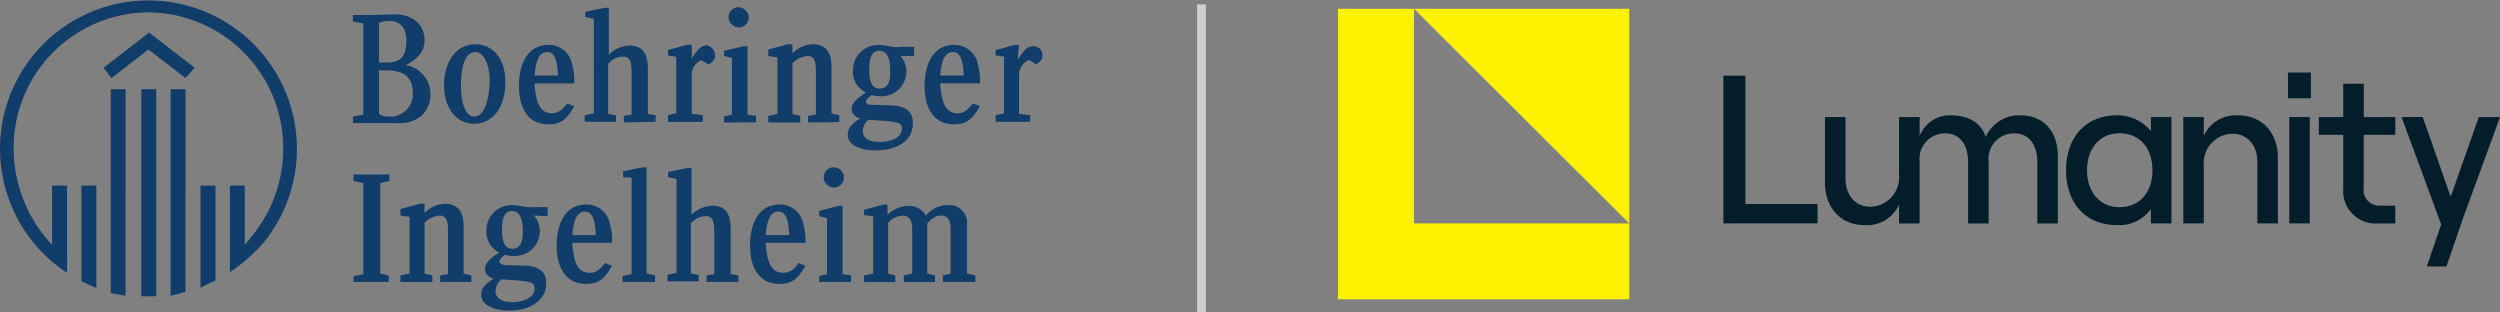 <svg xmlns="http://www.w3.org/2000/svg" width="284.015" height="35.499" viewBox="0 0 284.015 35.499">
  <rect x="0" y="0" width="284.015" height="35.499" fill="#808080" stroke="none"/>
  <g id="merge_logo" transform="translate(-992 -193.001)">
    <line id="Line_138" data-name="Line 138" y2="35" transform="translate(1128.5 193.5)" fill="none" stroke="#cecece" stroke-width="1"/>
    <g id="logo" transform="translate(1144.002 194.001)">
      <path id="Path_13555" data-name="Path 13555" d="M8.638,24.382H33.087V33H0V0H8.638ZM8.638,0,33.087,24.382V0H8.639Z" fill="#fff200"/>
      <path id="Path_13556" data-name="Path 13556" d="M55.568,23.711h8.2v2.206h-10.7V9.133h2.5Zm31.239-10.07a4.136,4.136,0,0,0-3.941,2.469c-.481-1.582-1.947-2.469-3.919-2.469a3.657,3.657,0,0,0-3.581,2.349V13.833H73.022v6.546a3.338,3.338,0,0,1-3.246,3.644c-1.707,0-2.837-1.3-2.837-3.214V13.833H64.607v7.436c0,2.872,1.78,4.843,4.521,4.843a3.981,3.981,0,0,0,3.894-2.326V25.92h2.343V18.9a2.885,2.885,0,0,1,2.956-3.212c1.586,0,2.548,1.294,2.548,3.212v7.026H83.2V18.9a2.885,2.885,0,0,1,2.956-3.212c1.61,0,2.572,1.294,2.572,3.212v7.026h2.332V18.244c0-2.805-1.635-4.6-4.256-4.6Zm14.832.191h2.331V25.917h-2.331V24.286a4.447,4.447,0,0,1-3.823,1.823c-3.727,0-5.818-2.637-5.818-6.233s2.091-6.234,5.794-6.234a4.813,4.813,0,0,1,3.846,1.8V13.832Zm.172,6.043c0-2.517-1.466-4.2-3.727-4.2-2.234,0-3.7,1.679-3.7,4.2s1.468,4.2,3.7,4.2C100.34,24.071,101.81,22.392,101.81,19.876Zm9.731-6.234a3.98,3.98,0,0,0-3.894,2.325V13.833h-2.331V25.917h2.331V19.371a3.338,3.338,0,0,1,3.246-3.644c1.706,0,2.837,1.3,2.837,3.213v6.978h2.332V18.484c0-2.878-1.783-4.843-4.524-4.843h0ZM117.21,11.7h2.6V8.78h-2.6V11.7Zm.144,14.218h2.331V13.833h-2.33V25.918Zm8.461-15.873h-2.33v3.787h-2.77v2.015h2.772v6.12a3.7,3.7,0,0,0,4.014,3.956h1.9V23.9h-1.709a1.775,1.775,0,0,1-1.879-2.015V15.847H129.4V13.833h-3.579l0-3.788Zm13.072,3.787-3.195,9.059-3.173-9.059h-2.405l4.5,12.206-1.638,4.771h2.236l1.827-5.323L141.3,13.833h-2.408Z" transform="translate(-9.283 -1.536)" fill="#041d2b"/>
    </g>
    <g id="logo-primary-contrast" transform="translate(992 193.001)">
      <path id="Path_13553" data-name="Path 13553" d="M7.619,47.994a16.918,16.918,0,0,1-4.882-4.882A17.108,17.108,0,0,1,0,33.866a16.866,16.866,0,1,1,30.107,10.5,18.434,18.434,0,0,1-3.995,3.551V38.082h1.7v6.731a20.4,20.4,0,0,0,2.441-3.4,15.673,15.673,0,0,0,1.923-7.545,15.422,15.422,0,0,0-15.312-15.46A15.391,15.391,0,0,0,1.553,33.94,15.966,15.966,0,0,0,5.918,44.814V38.082h1.7Zm3.329,1.7c-.3-.074-1.036-.444-1.7-.74V38.082h1.7ZM21.082,25.877l-4.216-3.255-4.216,3.255-.888-1.184L16.94,20.7l5.178,3.995-1.036,1.184ZM14.277,50.583a4.043,4.043,0,0,1-.888-.148,2.856,2.856,0,0,1-.814-.148V27.134h1.7V50.583Zm3.4.074H16.052V27.134h1.7V50.657Zm3.4-.518c-.518.148-.962.3-1.7.444V27.134h1.7Zm3.4-1.258a16.018,16.018,0,0,0-1.7.814V38.082h1.7ZM46.085,24.4c1.479-.74,2.145-1.627,2.145-2.811,0-1.775-1.332-2.959-3.329-2.959-.888,0-1.775.074-2.663.074H40.093v.74l1.184.222V30.019l-1.184.222v.74h4.882a3.964,3.964,0,0,0,2.885-.814A3.235,3.235,0,0,0,48.9,27.726,3.323,3.323,0,0,0,46.085,24.4Zm-3.033-4.808a3.651,3.651,0,0,1,1.11-.222c1.332,0,2,.814,2,2.219,0,1.775-.592,2.515-2.219,2.515h-.888Zm1.11,10.652a1.783,1.783,0,0,1-1.11-.3V24.989h.814c2.071,0,3.033.814,3.033,2.589a2.544,2.544,0,0,1-2.737,2.663ZM54,22.03c-2.145,0-3.551,1.923-3.551,4.66,0,2.589,1.405,4.364,3.4,4.364,2.145,0,3.551-1.849,3.551-4.66.074-2.589-1.332-4.364-3.4-4.364Zm-.074,8.211c-.962,0-1.553-1.258-1.553-3.551,0-2.441.592-3.773,1.627-3.773.962,0,1.627,1.332,1.627,3.4-.074,2.367-.74,3.921-1.7,3.921Zm8.8-.37c-1.258,0-1.849-.962-2-3.4h4.512a6.32,6.32,0,0,0-.222-2.071A2.7,2.7,0,0,0,62.285,22.1c-2.071,0-3.329,1.775-3.329,4.66,0,2.737,1.184,4.364,3.329,4.364,1.405,0,2.071-.518,2.959-2.071l-.814-.3C63.838,29.5,63.394,29.871,62.729,29.871Zm-.592-6.953c.814,0,1.184.74,1.258,2.663H60.731C60.879,23.731,61.323,22.918,62.137,22.918Zm19.085.37c0,.37-.074.518-.666,1.036l-.888-.518a1.883,1.883,0,0,0-1.11,1.627v4.512l1.258.148v.74H75.9v-.74l.962-.222V23.436l-.962-.148V22.7l2.145-.592h.518v1.627c.74-1.184,1.11-1.553,1.775-1.553a1.207,1.207,0,0,1,.888,1.11m1.036,7.619v-.666l.888-.222V23.584l-.888-.222V22.77l2.219-.518h.444v7.767l.962.148v.74ZM85.068,19a1.138,1.138,0,0,1-1.11,1.11,1.168,1.168,0,0,1-1.184-1.184,1.109,1.109,0,0,1,1.184-1.11A1.264,1.264,0,0,1,85.068,19ZM91.8,30.907v-.74l.888-.148v-5.1c0-1.11-.3-1.553-.962-1.553a2.7,2.7,0,0,0-1.7.814v5.77l.888.222v.74H87.287v-.74l1.036-.222V23.51l-1.036-.148v-.74l2.219-.592h.518v1.036a3.418,3.418,0,0,1,2.293-1.036c1.405,0,2.145.814,2.145,2.515v5.326l.888.222v.74c0,.074-3.551.074-3.551.074Zm12.058-7.619v-.962H102.3a3.565,3.565,0,0,1-.888,0,11.222,11.222,0,0,0-1.553-.222A2.877,2.877,0,0,0,96.9,25.063,2.52,2.52,0,0,0,98.383,27.5c-1.11.74-1.627,1.258-1.627,1.849,0,.518.3.888.962,1.11-.962.592-1.405,1.11-1.405,1.849,0,1.11,1.258,1.775,3.181,1.775,2.589,0,4.216-1.184,4.216-3.107,0-1.332-.814-1.923-2.441-2l-2.293-.074c-.37,0-.592-.148-.592-.37,0-.148.222-.444.666-.74a3.748,3.748,0,0,0,.962.148,2.845,2.845,0,0,0,2.959-2.811,2.673,2.673,0,0,0-.666-1.775h1.553v-.074Zm-5.178,7.323c3.551.222,3.773.3,3.773,1.036,0,.888-1.036,1.479-2.589,1.479-1.184,0-1.849-.444-1.849-1.258A1.653,1.653,0,0,1,98.679,30.611Zm1.258-3.551c-.814,0-1.184-.666-1.184-2.145s.37-2.145,1.11-2.145c.888,0,1.258.74,1.258,2.293.074,1.405-.37,2-1.184,2Zm8.877,2.811c-1.258,0-1.849-.962-2-3.4h4.512a6.321,6.321,0,0,0-.222-2.071A2.7,2.7,0,0,0,108.37,22.1c-2.071,0-3.329,1.775-3.329,4.66,0,2.737,1.184,4.364,3.329,4.364,1.405,0,2.071-.518,2.959-2.071l-.814-.3C109.923,29.5,109.479,29.871,108.813,29.871Zm-.592-6.953c.814,0,1.184.74,1.258,2.663h-2.663c.148-1.849.592-2.663,1.405-2.663Zm7.4.888c.74-1.184,1.11-1.553,1.775-1.553a1.011,1.011,0,0,1,1.036,1.036c0,.37-.074.518-.666,1.036l-.888-.518a1.883,1.883,0,0,0-1.11,1.627v4.512l1.258.148v.74H113.1v-.74l.962-.222V23.436l-.962-.148V22.7l2.145-.592h.518ZM40.167,49.03v-.666l1.11-.222V37.786l-1.11-.222v-.74h4.068v.74l-1.036.222V48.068l.962.222v.74Zm9.838,0v-.74l.888-.148v-5.1c0-1.11-.3-1.553-.962-1.553a2.7,2.7,0,0,0-1.7.814v5.77l.888.222v.74H45.493v-.74l1.036-.222V41.633l-1.036-.148v-.74l2.219-.592h.518v1.036a3.418,3.418,0,0,1,2.293-1.036c1.405,0,2.145.814,2.145,2.515v5.4l.888.222v.74H50.005Zm10.652-7.545a2.674,2.674,0,0,1,.666,1.775,2.8,2.8,0,0,1-2.959,2.811,2.03,2.03,0,0,1-.962-.148c-.444.3-.666.592-.666.814,0,.148.222.3.592.37l2.293.074c1.7.074,2.441.74,2.441,2,0,1.849-1.7,3.107-4.216,3.107-1.923,0-3.181-.74-3.181-1.775,0-.74.37-1.184,1.405-1.849-.74-.3-.962-.592-.962-1.11,0-.592.444-1.184,1.627-1.849a2.64,2.64,0,0,1-1.479-2.441A2.877,2.877,0,0,1,58.216,40.3a11.223,11.223,0,0,1,1.553.222,3.564,3.564,0,0,0,.888,0h1.553v1.036l-1.553-.074Zm-4.364,8.581c0,.814.74,1.258,1.849,1.258,1.479,0,2.589-.592,2.589-1.479,0-.814-.222-.888-3.773-1.11A1.791,1.791,0,0,0,56.293,50.066Zm.74-6.953c0,1.479.37,2.145,1.184,2.145s1.184-.666,1.184-2c0-1.553-.444-2.293-1.258-2.293-.74,0-1.11.666-1.11,2.145Zm9.986,4.882c-1.258,0-1.849-.962-2-3.4h4.512a6.32,6.32,0,0,0-.222-2.071,2.7,2.7,0,0,0-2.737-2.293c-2.071,0-3.329,1.775-3.329,4.66,0,2.737,1.184,4.364,3.329,4.364,1.405,0,2.071-.518,2.959-2.071l-.814-.3c-.592.814-1.036,1.11-1.7,1.11Zm-.592-6.953c.814,0,1.184.74,1.258,2.663H65.022C65.17,41.855,65.614,41.041,66.427,41.041Zm4.29,7.989v-.666l1.036-.222V37.194l-.962-.074v-.666l2.219-.444h.444V48.068l.962.222v.74Zm9.542,0v-.74l.888-.148V43.334c0-1.258-.222-1.775-.962-1.775a2.253,2.253,0,0,0-1.7.814v5.7l.888.148v.74H75.822v-.74l1.036-.222V37.342L75.9,37.12v-.592l2.219-.444h.444v5.326a3.438,3.438,0,0,1,2.367-1.036c1.405,0,2.071.814,2.071,2.589v5.178l.888.148v.74H80.26Zm8.729-1.036c-1.258,0-1.849-.962-2-3.4H91.5a6.32,6.32,0,0,0-.222-2.071,2.7,2.7,0,0,0-2.737-2.293c-2.071,0-3.329,1.775-3.329,4.66,0,2.737,1.184,4.364,3.329,4.364,1.405,0,2.071-.518,2.959-2.071l-.814-.3a1.925,1.925,0,0,1-1.7,1.11ZM88.4,41.041c.814,0,1.184.74,1.258,2.663H86.992C87.139,41.855,87.583,41.041,88.4,41.041Zm4.66,7.989v-.666l.888-.222V41.781l-.888-.222v-.592l2.219-.592h.444v7.767l.962.148v.74Zm2.811-11.836a1.138,1.138,0,0,1-1.11,1.11,1.168,1.168,0,0,1-1.184-1.184,1.109,1.109,0,0,1,1.184-1.11A1.154,1.154,0,0,1,95.868,37.194ZM107.112,49.03v-.74l.888-.222v-5.1c0-.962-.37-1.479-1.036-1.479-.518,0-.888.148-1.627.888v5.7l.888.222v.74h-3.551v-.74l.962-.222v-5.1c0-.962-.37-1.479-1.11-1.479a2.279,2.279,0,0,0-1.627.814v5.77l.814.222v.74H98.161v-.74l1.036-.222v-6.51l-1.036-.148v-.592l2.219-.592h.444v1.184a3.519,3.519,0,0,1,2.367-1.036,2.18,2.18,0,0,1,2,1.11A3.189,3.189,0,0,1,107.63,40.3a2.015,2.015,0,0,1,2.219,2.293v5.474l.962.222v.74h-3.7Z" transform="translate(0 -17)" fill="#113d6a"/>
      <path id="Path_13554" data-name="Path 13554" d="M104.594,23.6c0,.37-.074.518-.666,1.036l-.888-.518a1.883,1.883,0,0,0-1.11,1.627v4.512l1.258.148v.74H99.268v-.74l.962-.222V23.748l-.962-.148v-.592l2.145-.592h.518v1.627c.74-1.184,1.11-1.553,1.775-1.553a1.207,1.207,0,0,1,.888,1.11M94.238,31.219v-.74l.888-.148V25.523c0-1.258-.222-1.775-.962-1.775a2.253,2.253,0,0,0-1.7.814v5.7l.888.148v.74H89.8v-.74l1.036-.222V19.458l-.962-.222v-.592l2.219-.444h.444v5.326A3.438,3.438,0,0,1,94.9,22.49c1.405,0,2.071.814,2.071,2.589v5.178l.888.148v.74l-3.625.074Z" transform="translate(-23.373 -17.312)" fill="#113d6a"/>
    </g>
  </g>
</svg>
